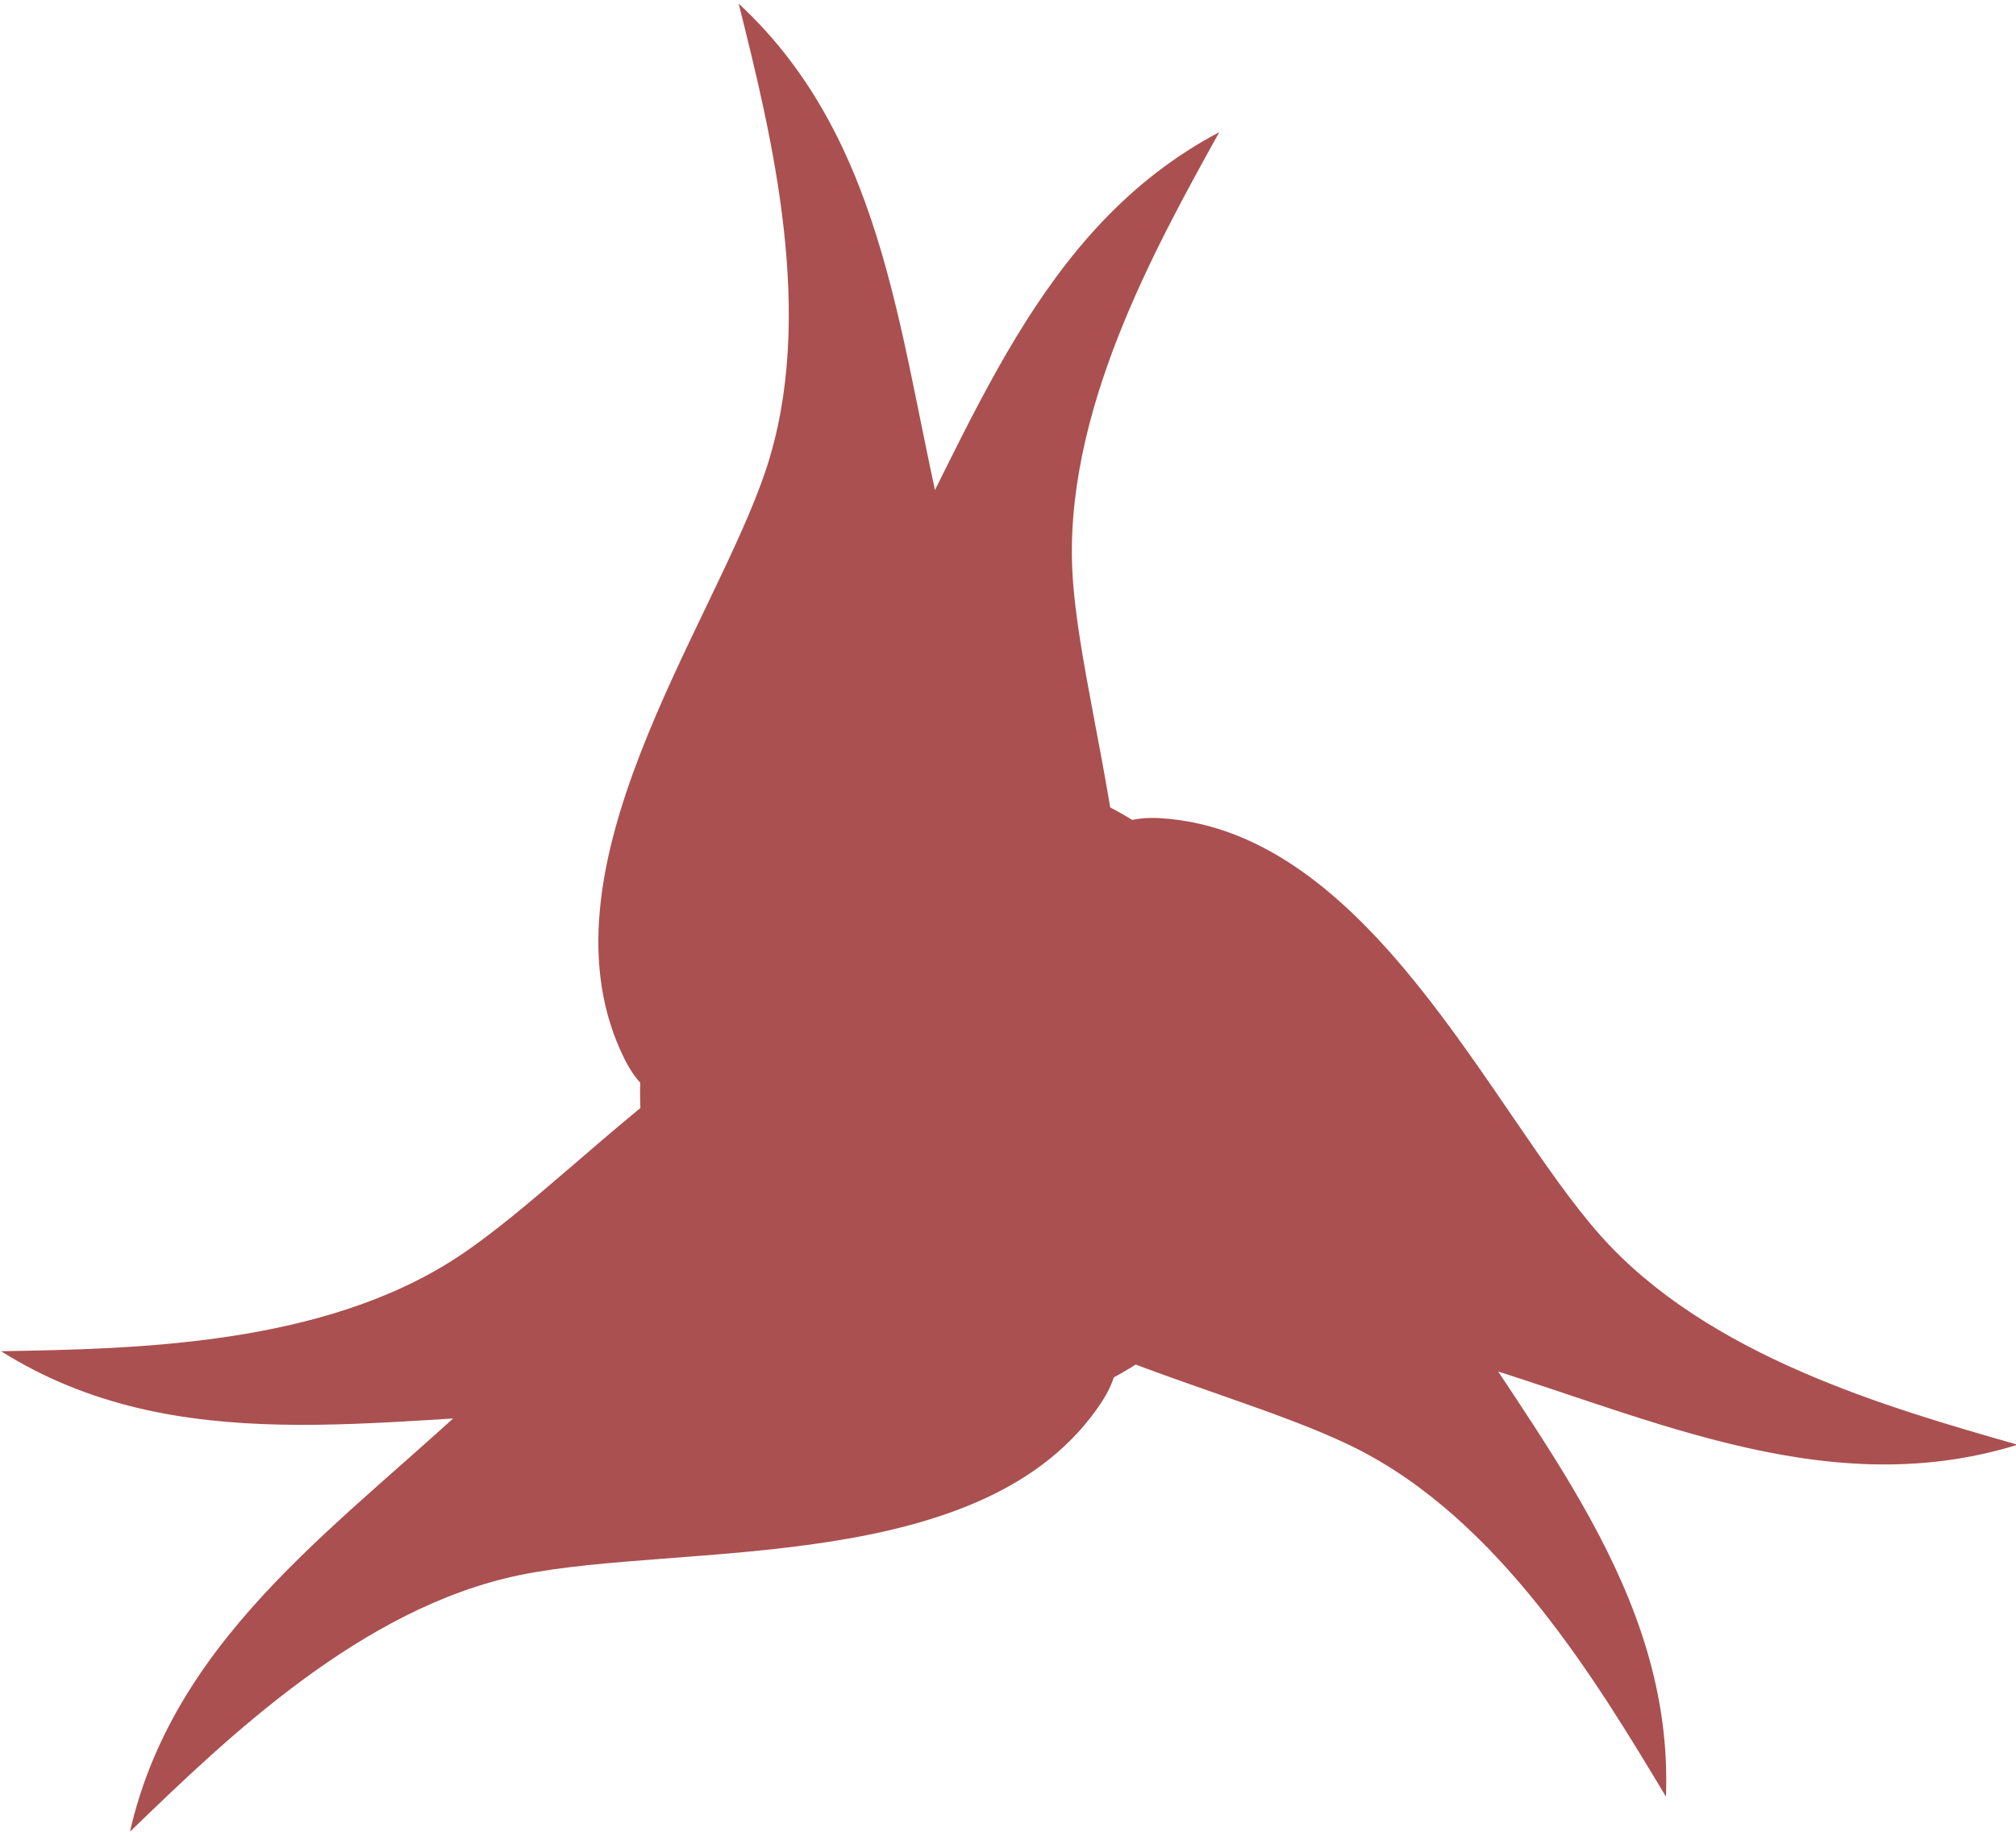 <?xml version="1.0" encoding="UTF-8" standalone="no"?>
<!-- Created with Inkscape (http://www.inkscape.org/) -->

<svg
   xmlns:dc="http://purl.org/dc/elements/1.1/"
   xmlns:cc="http://creativecommons.org/ns#"
   xmlns:rdf="http://www.w3.org/1999/02/22-rdf-syntax-ns#"
   xmlns:svg="http://www.w3.org/2000/svg"
   xmlns="http://www.w3.org/2000/svg"
   xmlns:sodipodi="http://sodipodi.sourceforge.net/DTD/sodipodi-0.dtd"
   xmlns:inkscape="http://www.inkscape.org/namespaces/inkscape"
   width="179.801mm"
   height="163.377mm"
   viewBox="0 0 179.801 163.377"
   version="1.1"
   id="svg8"
   inkscape:version="0.92.5 (2060ec1f9f, 2020-04-08)"
   sodipodi:docname="ладья.svg">
  <defs
     id="defs2" />
  <sodipodi:namedview
     id="base"
     pagecolor="#ffffff"
     bordercolor="#666666"
     borderopacity="1.0"
     inkscape:pageopacity="0.0"
     inkscape:pageshadow="2"
     inkscape:zoom="0.7"
     inkscape:cx="199.93344"
     inkscape:cy="147.1619"
     inkscape:document-units="mm"
     inkscape:current-layer="layer1"
     showgrid="false"
     inkscape:window-width="1846"
     inkscape:window-height="1016"
     inkscape:window-x="74"
     inkscape:window-y="27"
     inkscape:window-maximized="1" />
  <g
     inkscape:label="Layer 1"
     inkscape:groupmode="layer"
     id="layer1"
     transform="translate(-5e-6,-133.623)">
    <g
       id="g893"
       transform="matrix(0.826,0.221,-0.221,0.826,64.029,15.176)">
      <ellipse
         transform="rotate(-30)"
         ry="33.589"
         rx="33.589"
         cy="250.546"
         cx="-40.864"
         id="path819"
         style="fill:#aa5050;fill-opacity:1;stroke:none;stroke-width:2.822;stroke-linecap:round;stroke-linejoin:round;stroke-miterlimit:4;stroke-dasharray:none;stroke-opacity:1" />
      <path
         inkscape:connector-curvature="0"
         id="path820-9"
         d="m 25.947,334.248 c -0.831,-21.567 13.871,-37.613 24.184,-54.801 8.714,-14.523 30.577,-31.321 46.37,-29.065 6.554,0.936 19.236,3.971 15.753,14.421 -6.921,20.762 -38.547,25.375 -53.914,33.058 -15.058,7.529 -25.139,24.297 -32.393,36.386 z"
         style="fill:#aa5050;fill-opacity:1;stroke:none;stroke-width:0.155px;stroke-linecap:butt;stroke-linejoin:miter;stroke-opacity:1" />
      <path
         inkscape:connector-curvature="0"
         id="path820-4-17"
         d="m 5e-6,289.306 c 20.617,6.385 39.921,-3.663 59.193,-9.176 16.284,-4.658 38.168,-21.429 40.076,-37.268 0.792,-6.573 1.142,-19.608 -9.853,-18.948 -21.845,1.311 -34.487,30.666 -45.886,43.521 -11.17,12.596 -29.976,17.994 -43.53,21.872 z"
         style="fill:#aa5050;fill-opacity:1;stroke:none;stroke-width:0.155px;stroke-linecap:butt;stroke-linejoin:miter;stroke-opacity:1" />
      <path
         inkscape:connector-curvature="0"
         id="path820-9-7"
         d="m 37.989,133.623 c 19.093,10.064 25.639,30.819 35.368,48.344 8.221,14.808 11.836,42.141 1.986,54.69 -4.088,5.208 -13.057,14.673 -20.366,6.431 -14.52,-16.374 -2.702,-46.07 -1.672,-63.22 1.009,-16.805 -8.473,-33.92 -15.315,-46.246 z"
         style="fill:#aa5050;fill-opacity:1;stroke:none;stroke-width:0.155px;stroke-linecap:butt;stroke-linejoin:miter;stroke-opacity:1" />
      <path
         inkscape:connector-curvature="0"
         id="path820-4-17-1"
         d="m 89.884,133.623 c -15.838,14.662 -16.788,36.404 -21.65,55.851 -4.108,16.431 -0.526,43.768 12.237,53.341 5.297,3.972 16.41,10.794 21.336,0.941 9.787,-19.574 -9.314,-45.2 -14.747,-61.499 -5.324,-15.972 -0.595,-34.957 2.824,-48.634 z"
         style="fill:#aa5050;fill-opacity:1;stroke:none;stroke-width:0.155px;stroke-linecap:butt;stroke-linejoin:miter;stroke-opacity:1" />
      <path
         inkscape:connector-curvature="0"
         id="path820-9-1"
         d="m 205.715,244.364 c -18.262,11.503 -39.509,6.794 -59.551,6.457 -16.935,-0.285 -42.413,-10.82 -48.356,-25.626 -2.466,-6.144 -6.179,-18.645 4.613,-20.853 21.44,-4.387 41.249,20.695 55.586,30.162 14.049,9.276 33.612,9.623 47.708,9.86 z"
         style="fill:#aa5050;fill-opacity:1;stroke:none;stroke-width:0.155px;stroke-linecap:butt;stroke-linejoin:miter;stroke-opacity:1" />
      <path
         inkscape:connector-curvature="0"
         id="path820-4-17-5"
         d="M 179.767,289.306 C 174.988,268.259 156.634,256.565 142.224,242.631 130.048,230.858 104.582,220.291 89.911,226.558 c -6.088,2.601 -17.553,8.815 -11.483,18.007 12.058,18.263 43.801,14.534 60.633,17.978 16.494,3.375 30.571,16.963 40.706,26.763 z"
         style="fill:#aa5050;fill-opacity:1;stroke:none;stroke-width:0.155px;stroke-linecap:butt;stroke-linejoin:miter;stroke-opacity:1" />
    </g>
  </g>
</svg>
